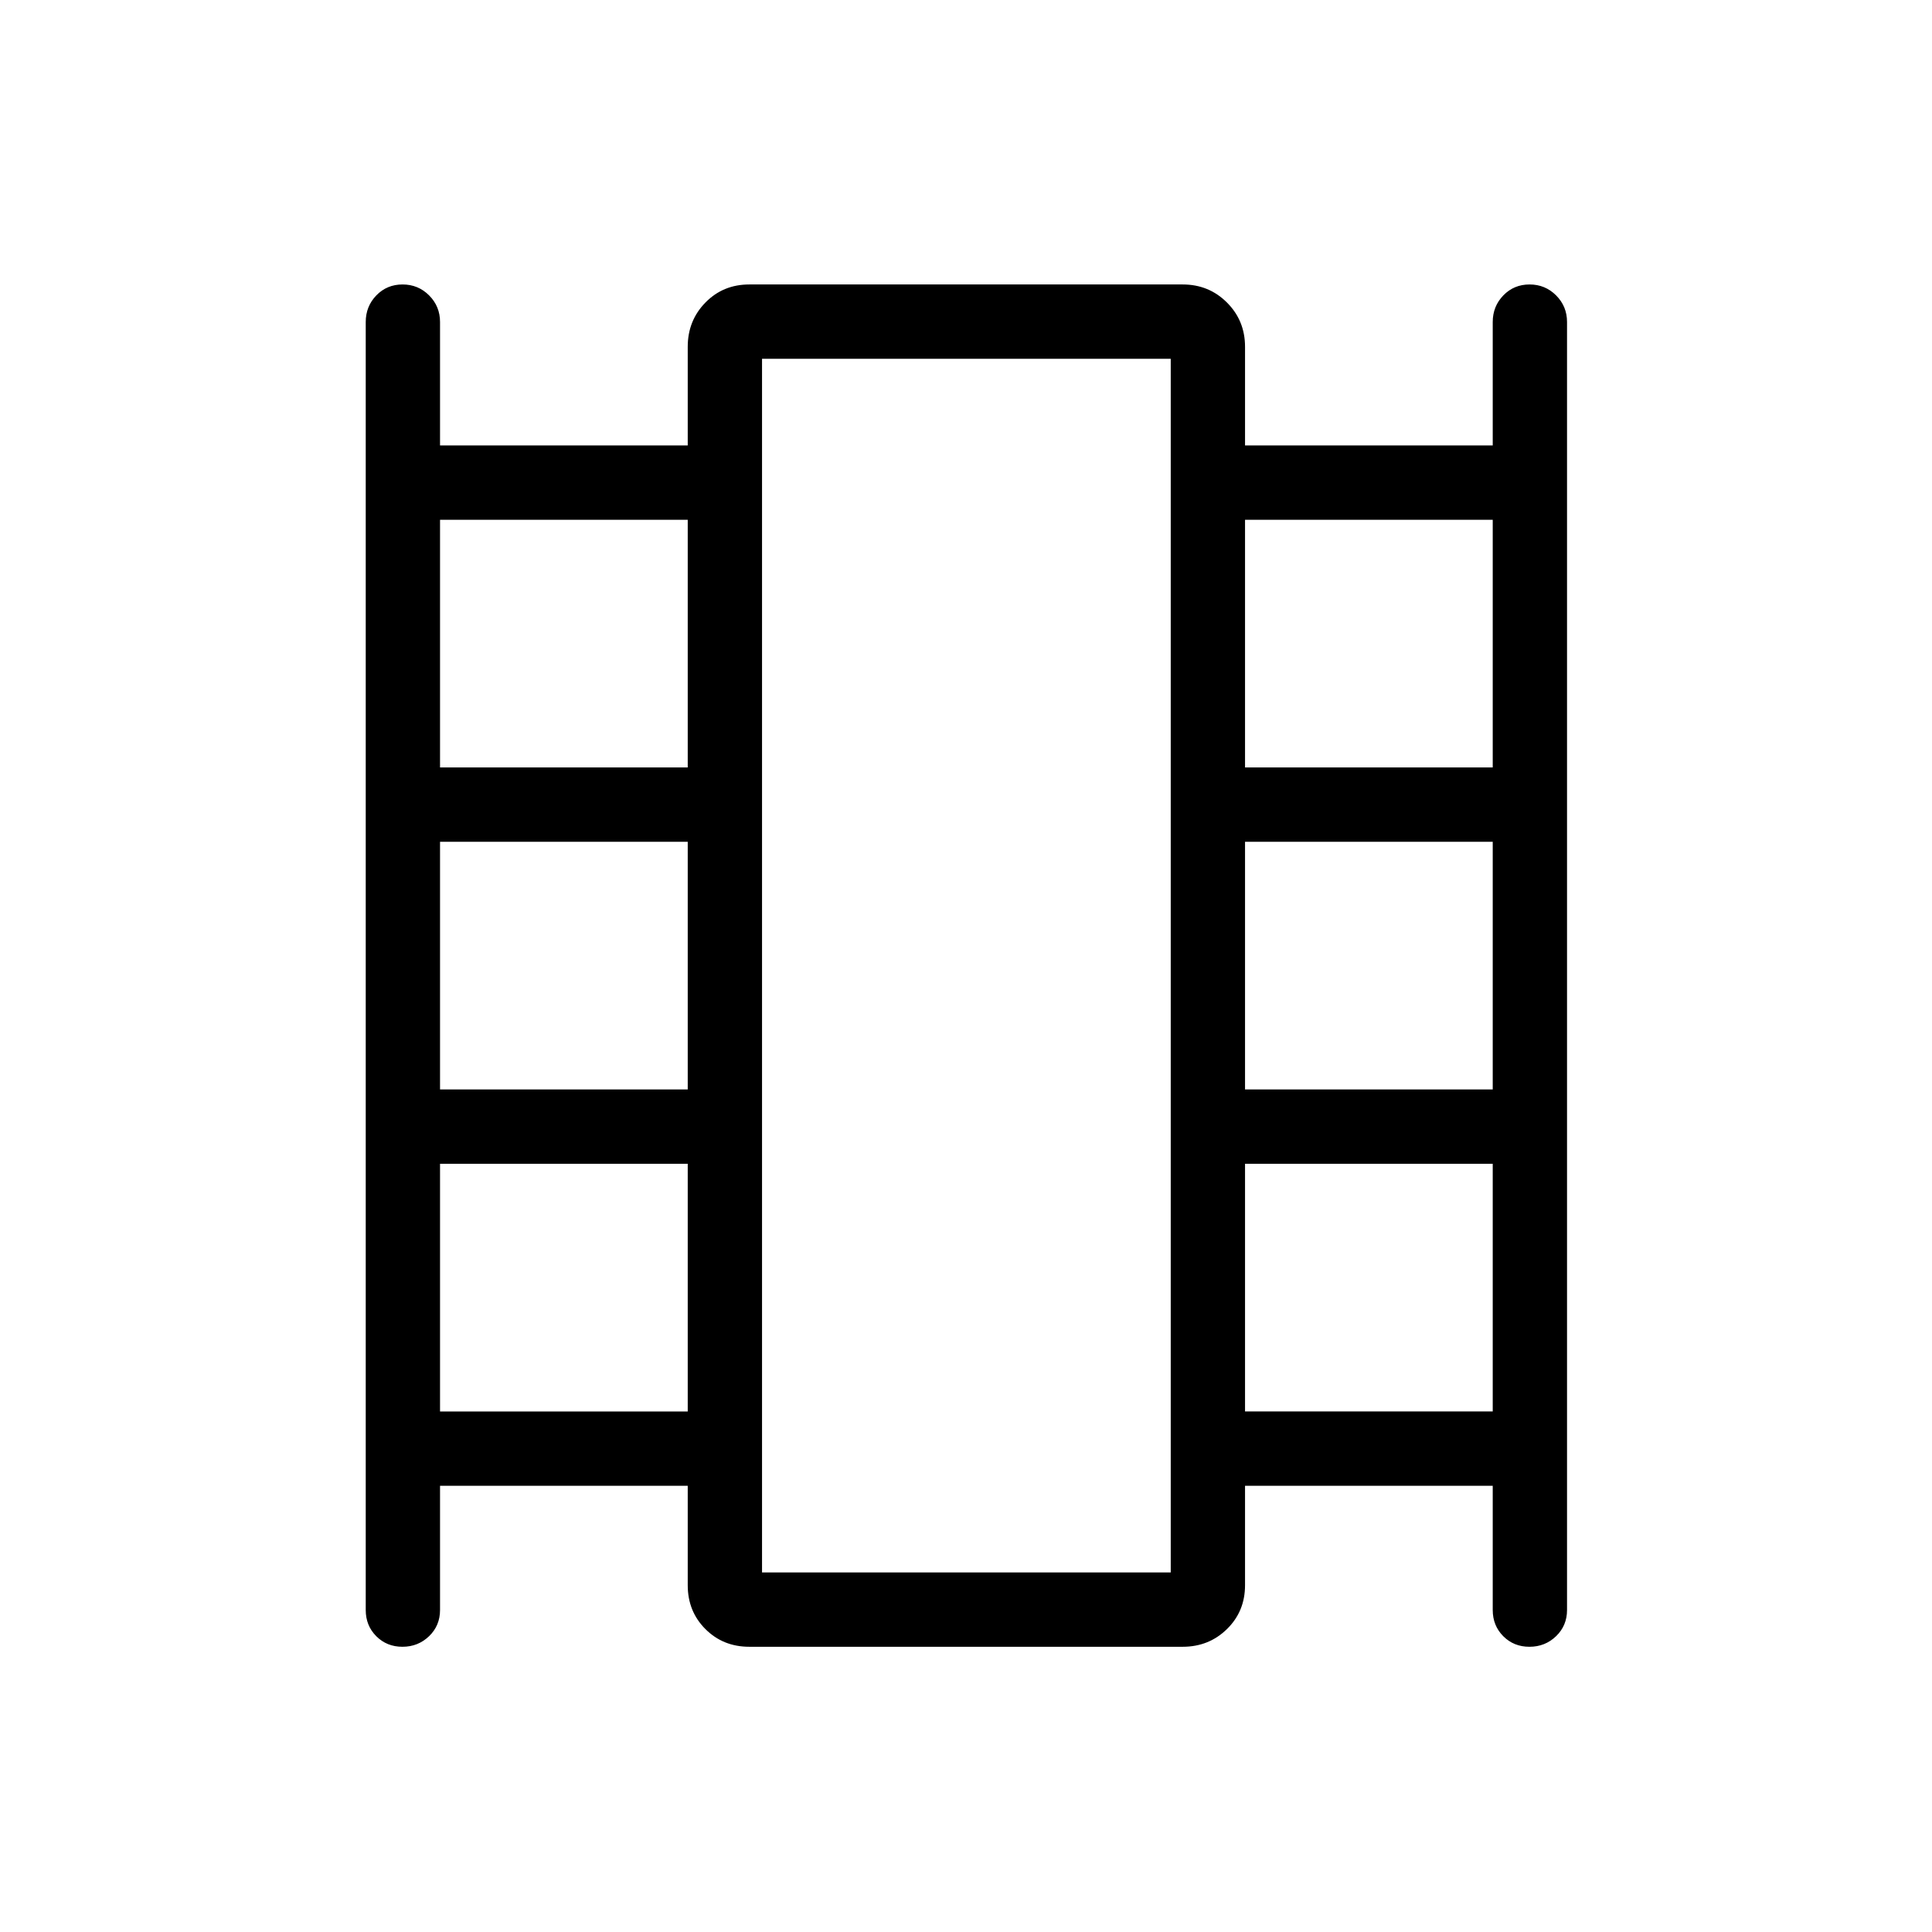 <svg xmlns="http://www.w3.org/2000/svg" height="24" viewBox="0 -960 960 960" width="24"><path d="M218.65-221.73V-160q0 7.77-5.45 13.02t-13.23 5.25q-7.78 0-13.01-5.25-5.23-5.25-5.23-13.02v-640q0-7.77 5.26-13.21 5.26-5.44 13.04-5.44 7.78 0 13.2 5.44 5.42 5.44 5.42 13.21v61.35h123.08v-49.04q0-13 8.79-21.98t21.79-8.98h215.38q13 0 21.98 8.98t8.98 21.98v49.04h123.08V-800q0-7.77 5.26-13.21 5.26-5.44 13.04-5.44 7.78 0 13.2 5.44 5.42 5.44 5.42 13.21v640q0 7.77-5.45 13.02t-13.23 5.25q-7.78 0-13.01-5.25-5.23-5.25-5.23-13.02v-61.73H618.65v49.42q0 13-8.98 21.79t-21.98 8.79H372.31q-13 0-21.79-8.79t-8.79-21.79v-49.42H218.65Zm0-36.92h123.08v-123.08H218.65v123.08Zm0-160h123.08v-123.08H218.65v123.08Zm0-160h123.08v-123.08H218.65v123.08Zm400 320h123.08v-123.08H618.65v123.08Zm0-160h123.08v-123.08H618.65v123.08Zm0-160h123.08v-123.08H618.65v123.08Zm-240 400h203.08v-603.08H378.65v603.08Zm0-603.08h203.08-203.08Z"/></svg>